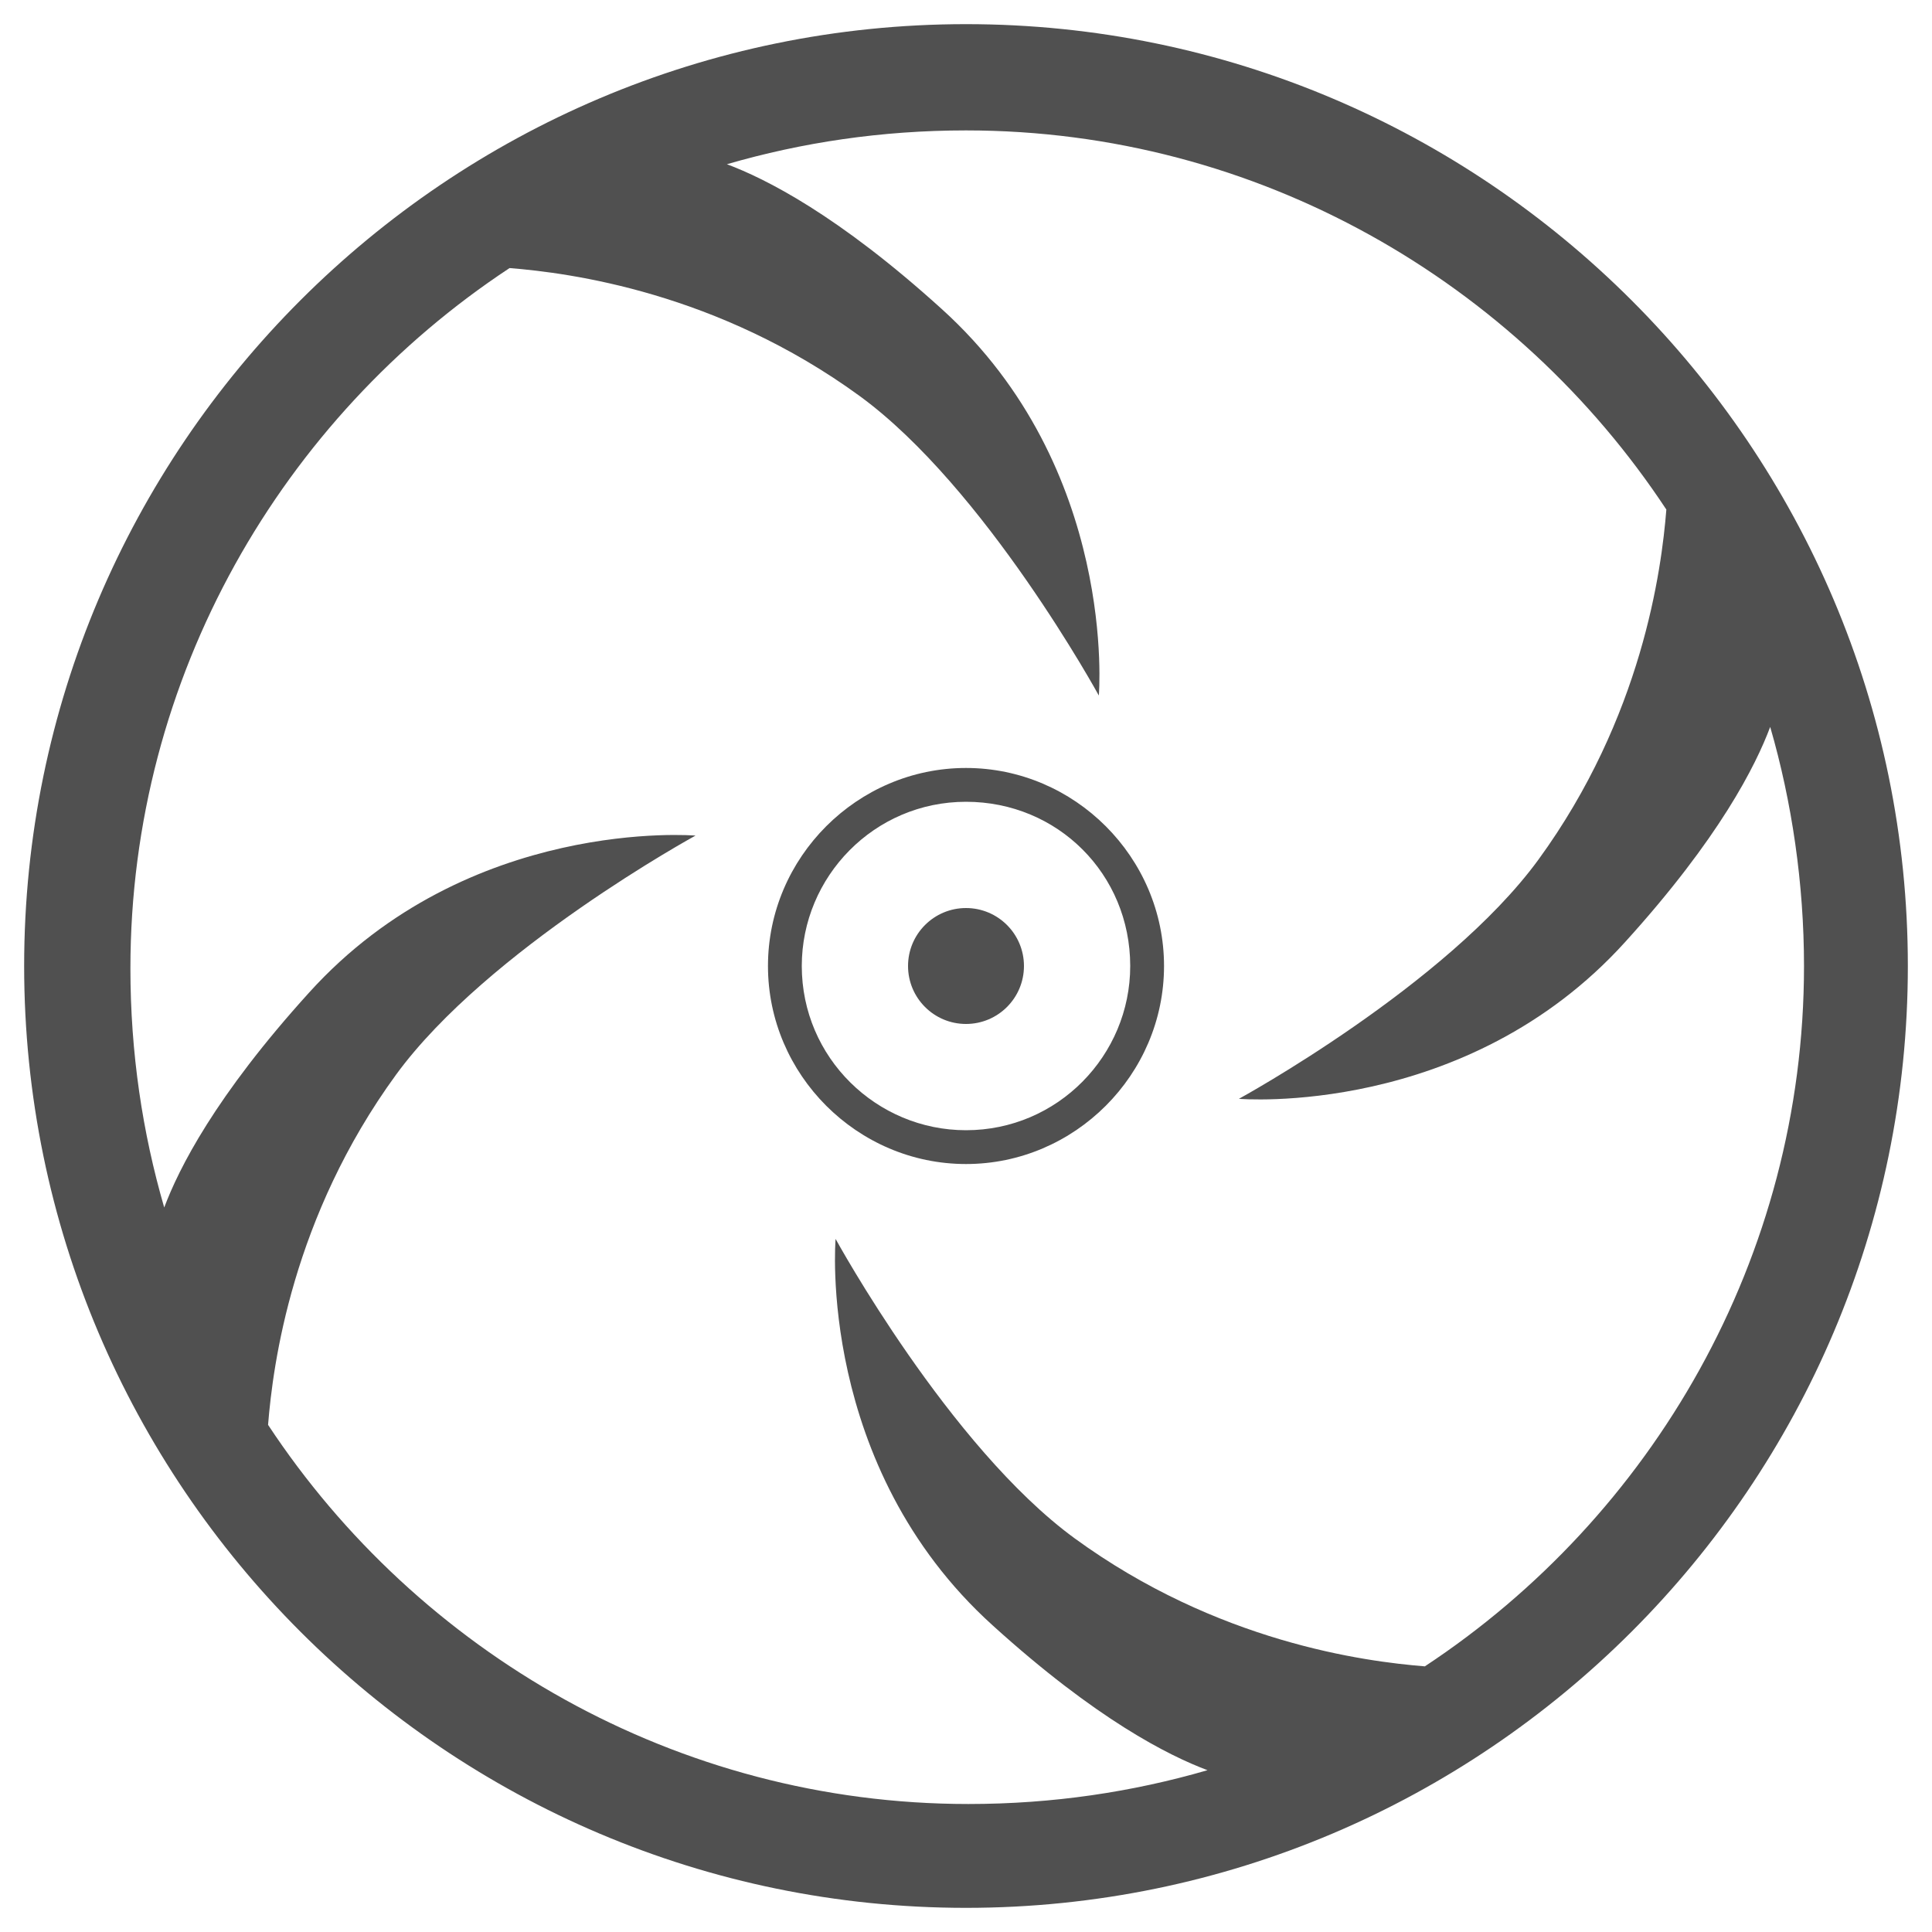 <svg version="1.1" class="Pompe" xmlns="http://www.w3.org/2000/svg" x="0" y="0" viewBox="0 0 80 80" xml:space="preserve">
	<style type="text/css">
		.svg-color 	{fill:#505050;}
	</style>
	<g class="svg-color">
		<circle cx="40" cy="40" r="2.4"/>
		<path d="M40,48.2c-4.5,0-8.2-3.7-8.2-8.2s3.7-8.2,8.2-8.2s8.2,3.7,8.2,8.2C48.2,44.5,44.5,48.2,40,48.2z M40,33.2 c-3.8,0-6.8,3.1-6.8,6.8c0,3.8,3.1,6.8,6.8,6.8c3.8,0,6.8-3.1,6.8-6.8C46.8,36.2,43.8,33.2,40,33.2z"/>
		<path d="M40,1C18.5,1,1,18.5,1,40s17.5,39,39,39s39-17.5,39-39S61.5,1,40,1z M59,69c-2.5-0.2-8.6-1-14.5-5.3 c-5.2-3.8-9.9-12.4-9.9-12.4s-0.8,9.4,6.5,16c4.3,3.9,7.3,5.4,8.9,6c-3.1,0.9-6.4,1.4-9.9,1.4c-12.1,0-22.8-6.3-29-15.7 c0.2-2.5,1-8.6,5.3-14.5c3.8-5.2,12.4-9.9,12.4-9.9s-9.4-0.8-16,6.5c-3.9,4.3-5.4,7.3-6,8.9c-0.9-3.1-1.4-6.4-1.4-9.9 c0-12.1,6.3-22.8,15.7-29c2.5,0.2,8.6,1,14.5,5.3c5.2,3.8,9.9,12.4,9.9,12.4s0.8-9.4-6.5-16c-4.3-3.9-7.3-5.4-8.9-6 c3.1-0.9,6.4-1.4,9.9-1.4c12.1,0,22.8,6.3,29,15.7c-0.2,2.5-1,8.6-5.3,14.5c-3.8,5.2-12.4,9.9-12.4,9.9s9.4,0.8,16-6.5 c3.9-4.3,5.4-7.3,6-8.9c0.9,3.1,1.4,6.5,1.4,9.9C74.7,52.1,68.4,62.8,59,69z"/>
	</g>
</svg>